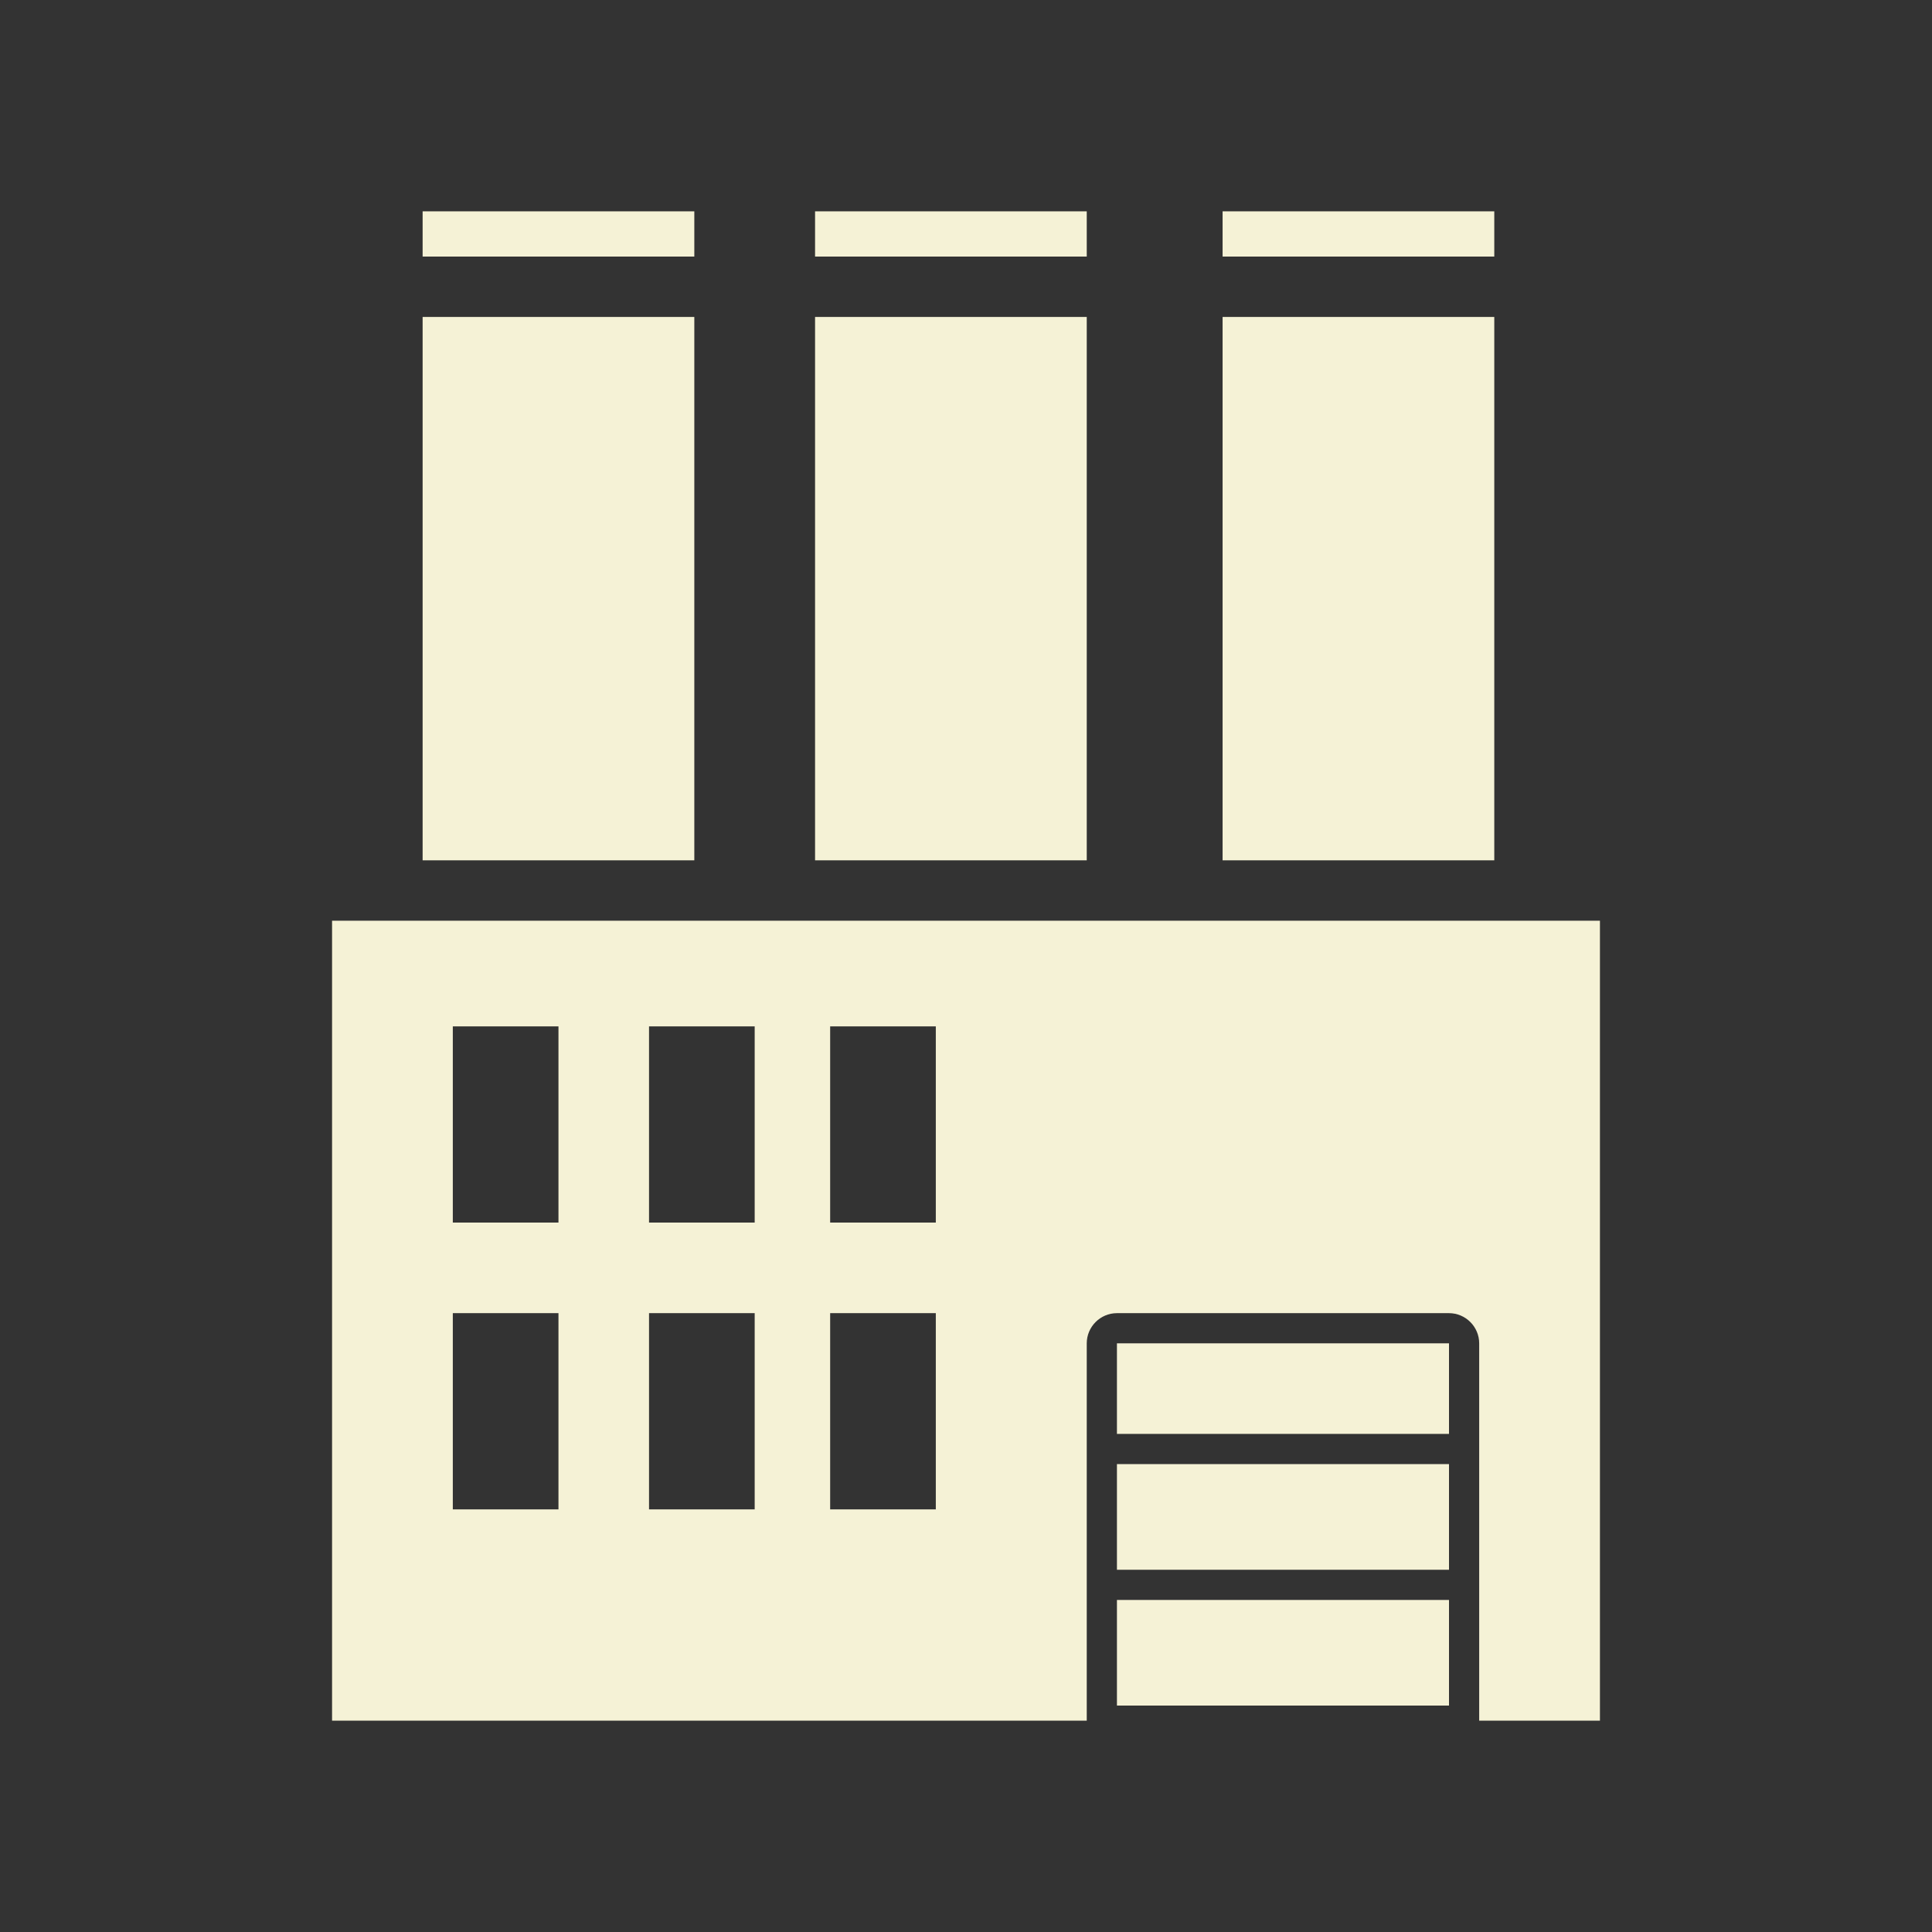 <?xml version="1.0" encoding="UTF-8"?>
<!DOCTYPE svg PUBLIC "-//W3C//DTD SVG 1.1//EN" "http://www.w3.org/Graphics/SVG/1.1/DTD/svg11.dtd">
<!-- Creator: CorelDRAW 2017 -->
<svg xmlns="http://www.w3.org/2000/svg" xml:space="preserve" width="128px" height="128px" version="1.1" style="shape-rendering:geometricPrecision; text-rendering:geometricPrecision; image-rendering:optimizeQuality; fill-rule:evenodd; clip-rule:evenodd"
viewBox="0 0 128 128"
 xmlns:xlink="http://www.w3.org/1999/xlink">
 <rect x="0" y="0" width="128" height="128" fill="#333333" stroke="none"/>
 <defs>
  <style type="text/css">
   <![CDATA[
    .fil0 {fill:#F5F2D6}
   ]]>
  </style>
 </defs>
 <g id="Camada_x0020_1">
  <path class="fil0" d="M22 61l84 0 0 53 -8 0 0 -25c0,-1.099 -0.9,-2 -2,-2l-22 0c-1.1,0 -2,0.9 -2,2l0 25 -50 0 0 -53zm59 -40l18 0 0 36 -18 0 0 -36zm0 -7l18 0 0 3 -18 0 0 -3zm-27 7l18 0 0 36 -18 0 0 -36zm0 -7l18 0 0 3 -18 0 0 -3zm-26 7l18 0 0 36 -18 0 0 -36zm0 -7l18 0 0 3 -18 0 0 -3zm46 75l22 0 0 6 -22 0 0 -6zm0 8l22 0 0 7 -22 0 0 -7zm0 9l22 0 0 7 -22 0 0 -7zm-19 -19l7 0 0 13 -7 0.001 0 -13.001zm-12 0l7 0 0 13.001 -7 0 0 -13.001zm-13 0l7 0 0 13 -7 0.001 0 -13.001zm25 -19l7 -0.001 0 13.001 -7 0 0 -13zm-12 0l7 0 0 13 -7 0 0 -13zm-13 0l7 -0.001 0 13.001 -7 0 0 -13z"/>
 </g>
</svg>
